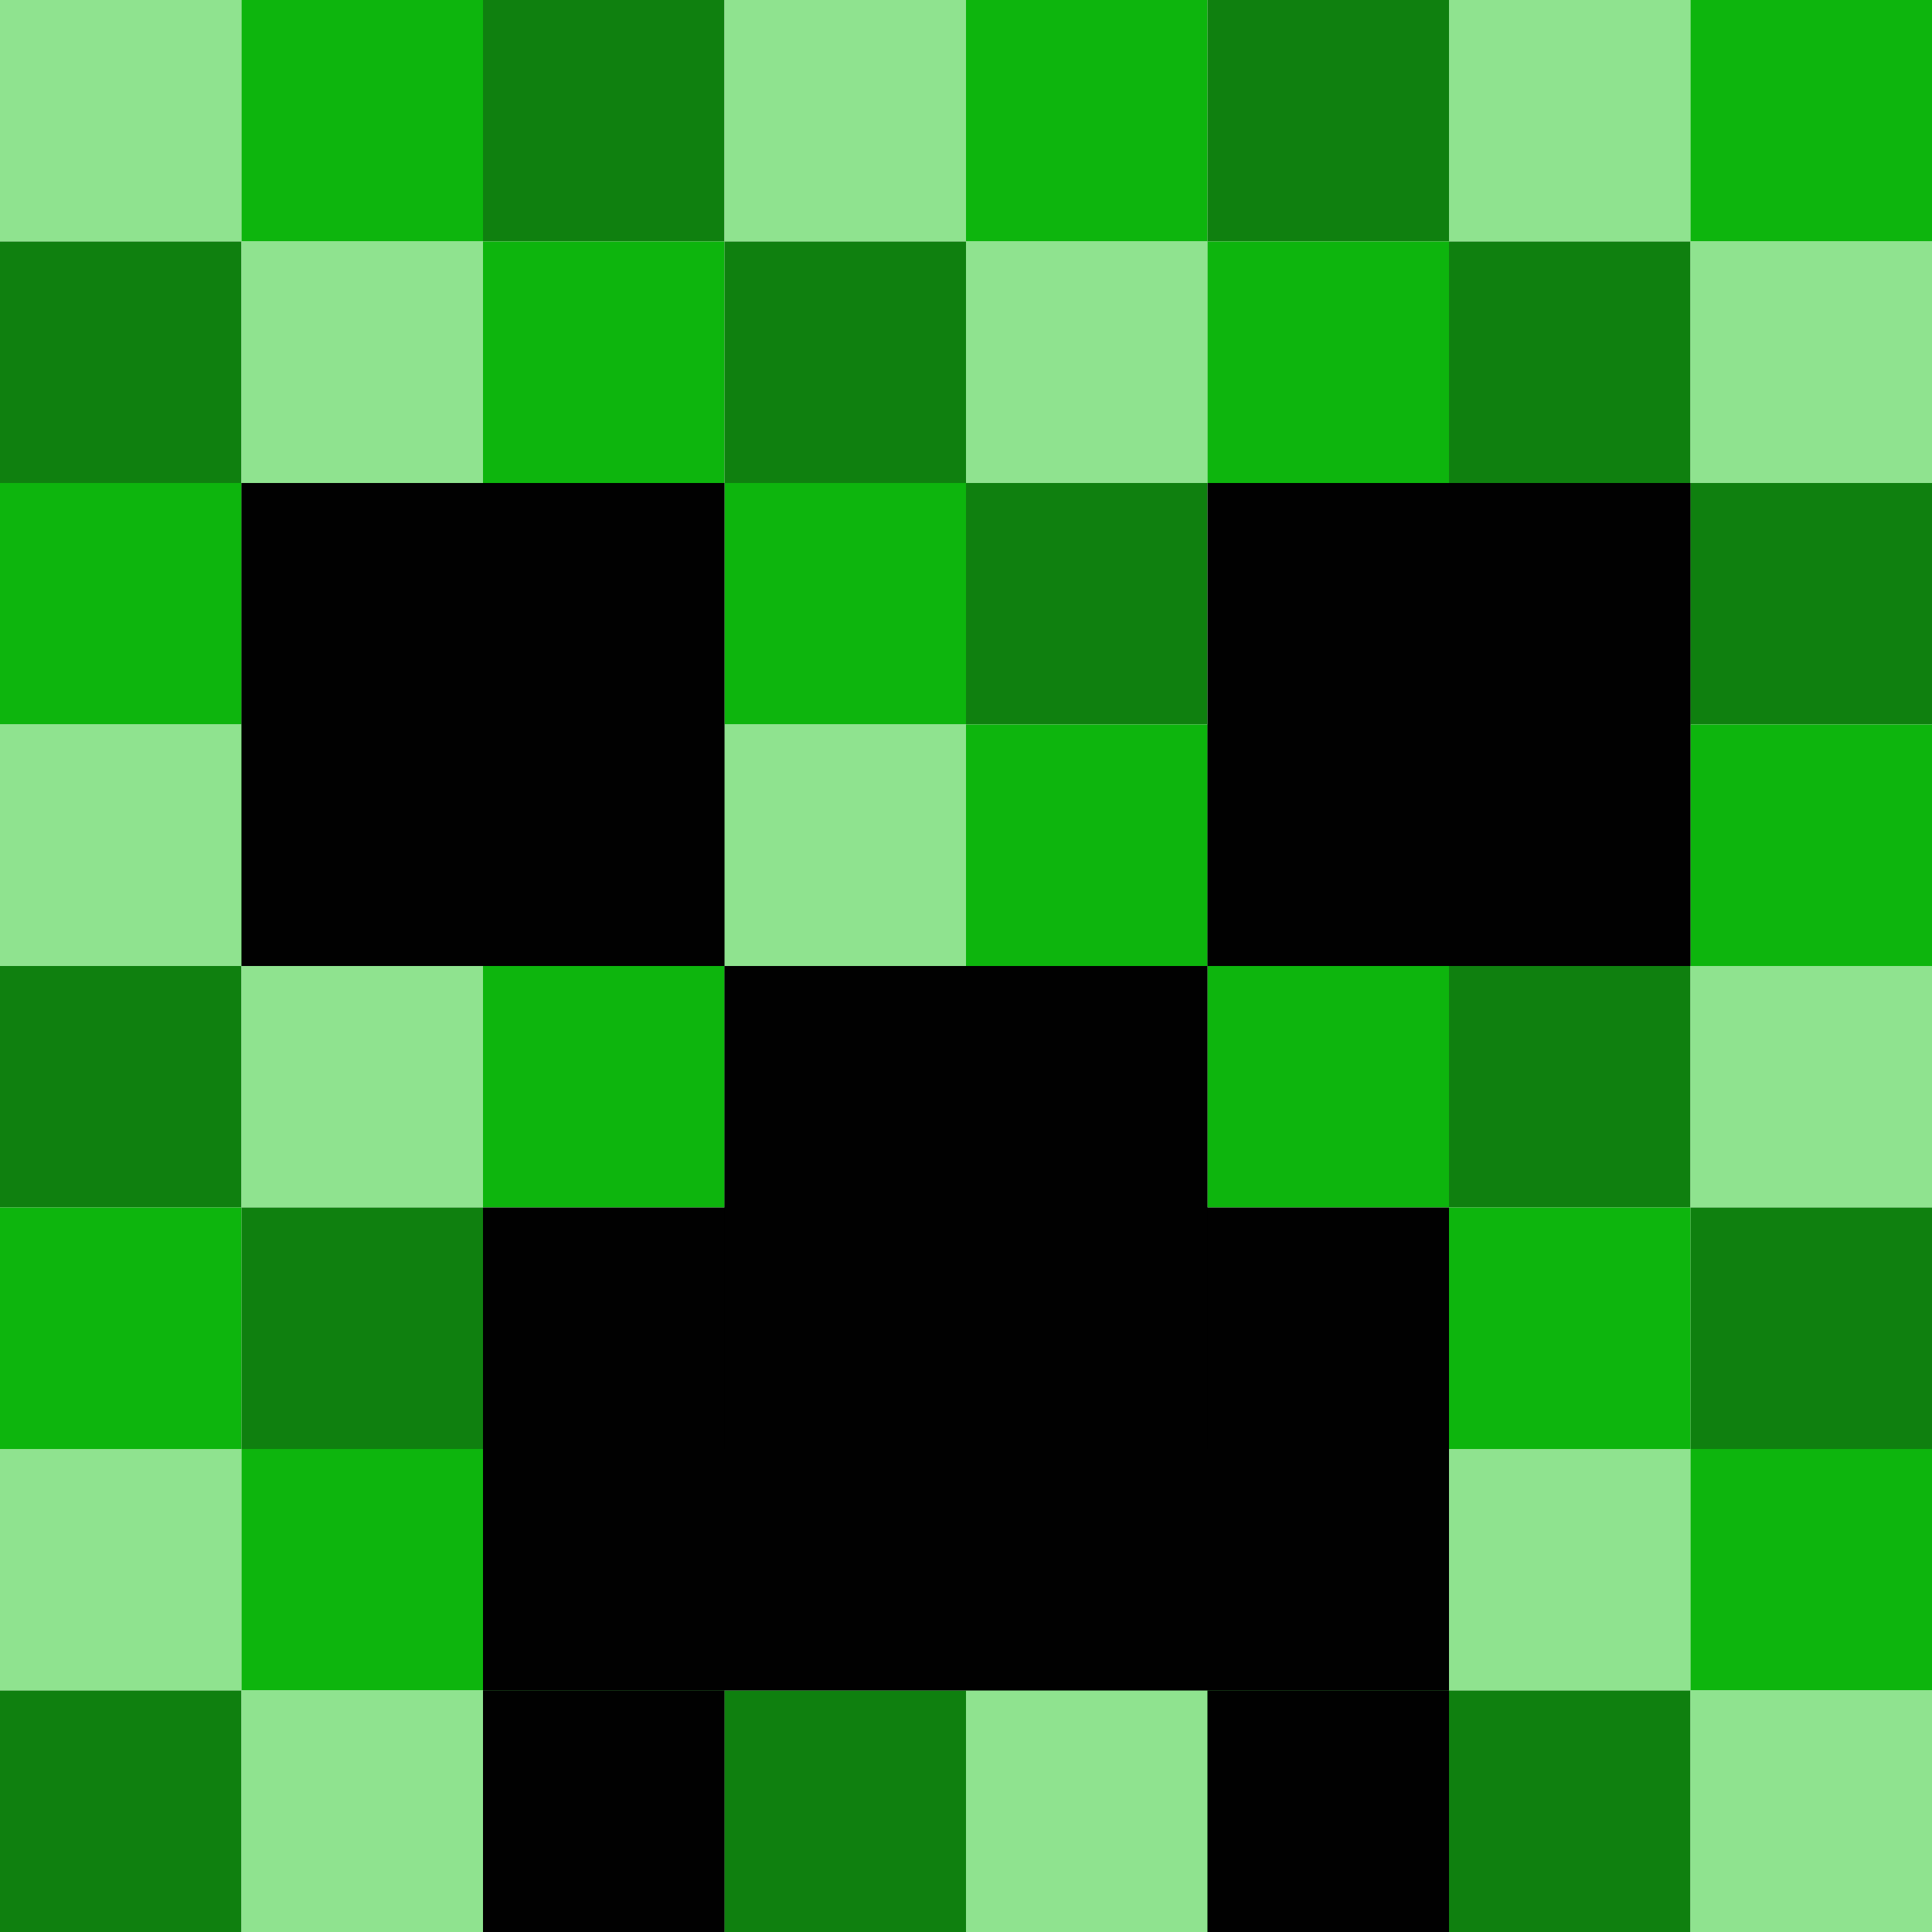 <svg width='400.00' height='400.00' xmlns='http://www.w3.org/2000/svg'>
<rect x='0.000' y='0.000' width='50.00' height='50.00' style='fill:rgb(143,227,143); mix-blend-mode: screen;' />
<rect x='0.000' y='50.000' width='50.00' height='50.00' style='fill:rgb(15,128,15); mix-blend-mode: screen;' />
<rect x='0.000' y='100.000' width='50.00' height='50.00' style='fill:rgb(13,181,13); mix-blend-mode: screen;' />
<rect x='0.000' y='150.000' width='50.00' height='50.00' style='fill:rgb(143,227,143); mix-blend-mode: screen;' />
<rect x='0.000' y='200.000' width='50.00' height='50.00' style='fill:rgb(15,128,15); mix-blend-mode: screen;' />
<rect x='0.000' y='250.000' width='50.00' height='50.00' style='fill:rgb(13,181,13); mix-blend-mode: screen;' />
<rect x='0.000' y='300.000' width='50.00' height='50.00' style='fill:rgb(143,227,143); mix-blend-mode: screen;' />
<rect x='0.000' y='350.000' width='50.00' height='50.00' style='fill:rgb(15,128,15); mix-blend-mode: screen;' />
<rect x='50.000' y='0.000' width='50.00' height='50.00' style='fill:rgb(13,181,13); mix-blend-mode: screen;' />
<rect x='50.000' y='50.000' width='50.00' height='50.00' style='fill:rgb(143,227,143); mix-blend-mode: screen;' />
<rect x='50.000' y='100.000' width='50.00' height='50.00' style='fill:rgb(15,128,15); mix-blend-mode: screen;' />
<rect x='50.000' y='150.000' width='50.00' height='50.00' style='fill:rgb(13,181,13); mix-blend-mode: screen;' />
<rect x='50.000' y='200.000' width='50.00' height='50.00' style='fill:rgb(143,227,143); mix-blend-mode: screen;' />
<rect x='50.000' y='250.000' width='50.00' height='50.00' style='fill:rgb(15,128,15); mix-blend-mode: screen;' />
<rect x='50.000' y='300.000' width='50.00' height='50.00' style='fill:rgb(13,181,13); mix-blend-mode: screen;' />
<rect x='50.000' y='350.000' width='50.00' height='50.00' style='fill:rgb(143,227,143); mix-blend-mode: screen;' />
<rect x='100.000' y='0.000' width='50.00' height='50.00' style='fill:rgb(15,128,15); mix-blend-mode: screen;' />
<rect x='100.000' y='50.000' width='50.00' height='50.00' style='fill:rgb(13,181,13); mix-blend-mode: screen;' />
<rect x='100.000' y='100.000' width='50.00' height='50.00' style='fill:rgb(143,227,143); mix-blend-mode: screen;' />
<rect x='100.000' y='150.000' width='50.00' height='50.00' style='fill:rgb(15,128,15); mix-blend-mode: screen;' />
<rect x='100.000' y='200.000' width='50.00' height='50.00' style='fill:rgb(13,181,13); mix-blend-mode: screen;' />
<rect x='100.000' y='250.000' width='50.00' height='50.00' style='fill:rgb(143,227,143); mix-blend-mode: screen;' />
<rect x='100.000' y='300.000' width='50.00' height='50.00' style='fill:rgb(15,128,15); mix-blend-mode: screen;' />
<rect x='100.000' y='350.000' width='50.00' height='50.00' style='fill:rgb(13,181,13); mix-blend-mode: screen;' />
<rect x='150.000' y='0.000' width='50.00' height='50.00' style='fill:rgb(143,227,143); mix-blend-mode: screen;' />
<rect x='150.000' y='50.000' width='50.00' height='50.00' style='fill:rgb(15,128,15); mix-blend-mode: screen;' />
<rect x='150.000' y='100.000' width='50.00' height='50.00' style='fill:rgb(13,181,13); mix-blend-mode: screen;' />
<rect x='150.000' y='150.000' width='50.00' height='50.00' style='fill:rgb(143,227,143); mix-blend-mode: screen;' />
<rect x='150.000' y='200.000' width='50.00' height='50.00' style='fill:rgb(15,128,15); mix-blend-mode: screen;' />
<rect x='150.000' y='250.000' width='50.00' height='50.00' style='fill:rgb(13,181,13); mix-blend-mode: screen;' />
<rect x='150.000' y='300.000' width='50.00' height='50.00' style='fill:rgb(143,227,143); mix-blend-mode: screen;' />
<rect x='150.000' y='350.000' width='50.00' height='50.00' style='fill:rgb(15,128,15); mix-blend-mode: screen;' />
<rect x='200.000' y='0.000' width='50.00' height='50.00' style='fill:rgb(13,181,13); mix-blend-mode: screen;' />
<rect x='200.000' y='50.000' width='50.00' height='50.00' style='fill:rgb(143,227,143); mix-blend-mode: screen;' />
<rect x='200.000' y='100.000' width='50.00' height='50.00' style='fill:rgb(15,128,15); mix-blend-mode: screen;' />
<rect x='200.000' y='150.000' width='50.00' height='50.00' style='fill:rgb(13,181,13); mix-blend-mode: screen;' />
<rect x='200.000' y='200.000' width='50.00' height='50.00' style='fill:rgb(143,227,143); mix-blend-mode: screen;' />
<rect x='200.000' y='250.000' width='50.00' height='50.00' style='fill:rgb(15,128,15); mix-blend-mode: screen;' />
<rect x='200.000' y='300.000' width='50.00' height='50.00' style='fill:rgb(13,181,13); mix-blend-mode: screen;' />
<rect x='200.000' y='350.000' width='50.00' height='50.00' style='fill:rgb(143,227,143); mix-blend-mode: screen;' />
<rect x='250.000' y='0.000' width='50.00' height='50.00' style='fill:rgb(15,128,15); mix-blend-mode: screen;' />
<rect x='250.000' y='50.000' width='50.00' height='50.00' style='fill:rgb(13,181,13); mix-blend-mode: screen;' />
<rect x='250.000' y='100.000' width='50.00' height='50.00' style='fill:rgb(143,227,143); mix-blend-mode: screen;' />
<rect x='250.000' y='150.000' width='50.00' height='50.00' style='fill:rgb(15,128,15); mix-blend-mode: screen;' />
<rect x='250.000' y='200.000' width='50.00' height='50.00' style='fill:rgb(13,181,13); mix-blend-mode: screen;' />
<rect x='250.000' y='250.000' width='50.00' height='50.00' style='fill:rgb(143,227,143); mix-blend-mode: screen;' />
<rect x='250.000' y='300.000' width='50.00' height='50.00' style='fill:rgb(15,128,15); mix-blend-mode: screen;' />
<rect x='250.000' y='350.000' width='50.00' height='50.00' style='fill:rgb(13,181,13); mix-blend-mode: screen;' />
<rect x='300.000' y='0.000' width='50.00' height='50.00' style='fill:rgb(143,227,143); mix-blend-mode: screen;' />
<rect x='300.000' y='50.000' width='50.00' height='50.00' style='fill:rgb(15,128,15); mix-blend-mode: screen;' />
<rect x='300.000' y='100.000' width='50.00' height='50.00' style='fill:rgb(13,181,13); mix-blend-mode: screen;' />
<rect x='300.000' y='150.000' width='50.00' height='50.00' style='fill:rgb(143,227,143); mix-blend-mode: screen;' />
<rect x='300.000' y='200.000' width='50.00' height='50.00' style='fill:rgb(15,128,15); mix-blend-mode: screen;' />
<rect x='300.000' y='250.000' width='50.00' height='50.00' style='fill:rgb(13,181,13); mix-blend-mode: screen;' />
<rect x='300.000' y='300.000' width='50.00' height='50.00' style='fill:rgb(143,227,143); mix-blend-mode: screen;' />
<rect x='300.000' y='350.000' width='50.00' height='50.00' style='fill:rgb(15,128,15); mix-blend-mode: screen;' />
<rect x='350.000' y='0.000' width='50.00' height='50.00' style='fill:rgb(13,181,13); mix-blend-mode: screen;' />
<rect x='350.000' y='50.000' width='50.00' height='50.00' style='fill:rgb(143,227,143); mix-blend-mode: screen;' />
<rect x='350.000' y='100.000' width='50.00' height='50.00' style='fill:rgb(15,128,15); mix-blend-mode: screen;' />
<rect x='350.000' y='150.000' width='50.00' height='50.00' style='fill:rgb(13,181,13); mix-blend-mode: screen;' />
<rect x='350.000' y='200.000' width='50.00' height='50.00' style='fill:rgb(143,227,143); mix-blend-mode: screen;' />
<rect x='350.000' y='250.000' width='50.00' height='50.00' style='fill:rgb(15,128,15); mix-blend-mode: screen;' />
<rect x='350.000' y='300.000' width='50.00' height='50.00' style='fill:rgb(13,181,13); mix-blend-mode: screen;' />
<rect x='350.000' y='350.000' width='50.00' height='50.00' style='fill:rgb(143,227,143); mix-blend-mode: screen;' />
<rect x='50.000' y='100.000' width='100.00' height='100.00' style='fill:rgb(1,1,1);' />
<rect x='250.000' y='100.000' width='100.00' height='100.00' style='fill:rgb(1,1,1);' />
<rect x='100.000' y='250.000' width='200.00' height='100.00' style='fill:rgb(1,1,1);' />
<rect x='150.000' y='200.000' width='100.00' height='100.00' style='fill:rgb(1,1,1);' />
<rect x='100.000' y='350.000' width='50.00' height='50.00' style='fill:rgb(1,1,1);' />
<rect x='250.000' y='350.000' width='50.00' height='50.00' style='fill:rgb(1,1,1);' />
</svg>